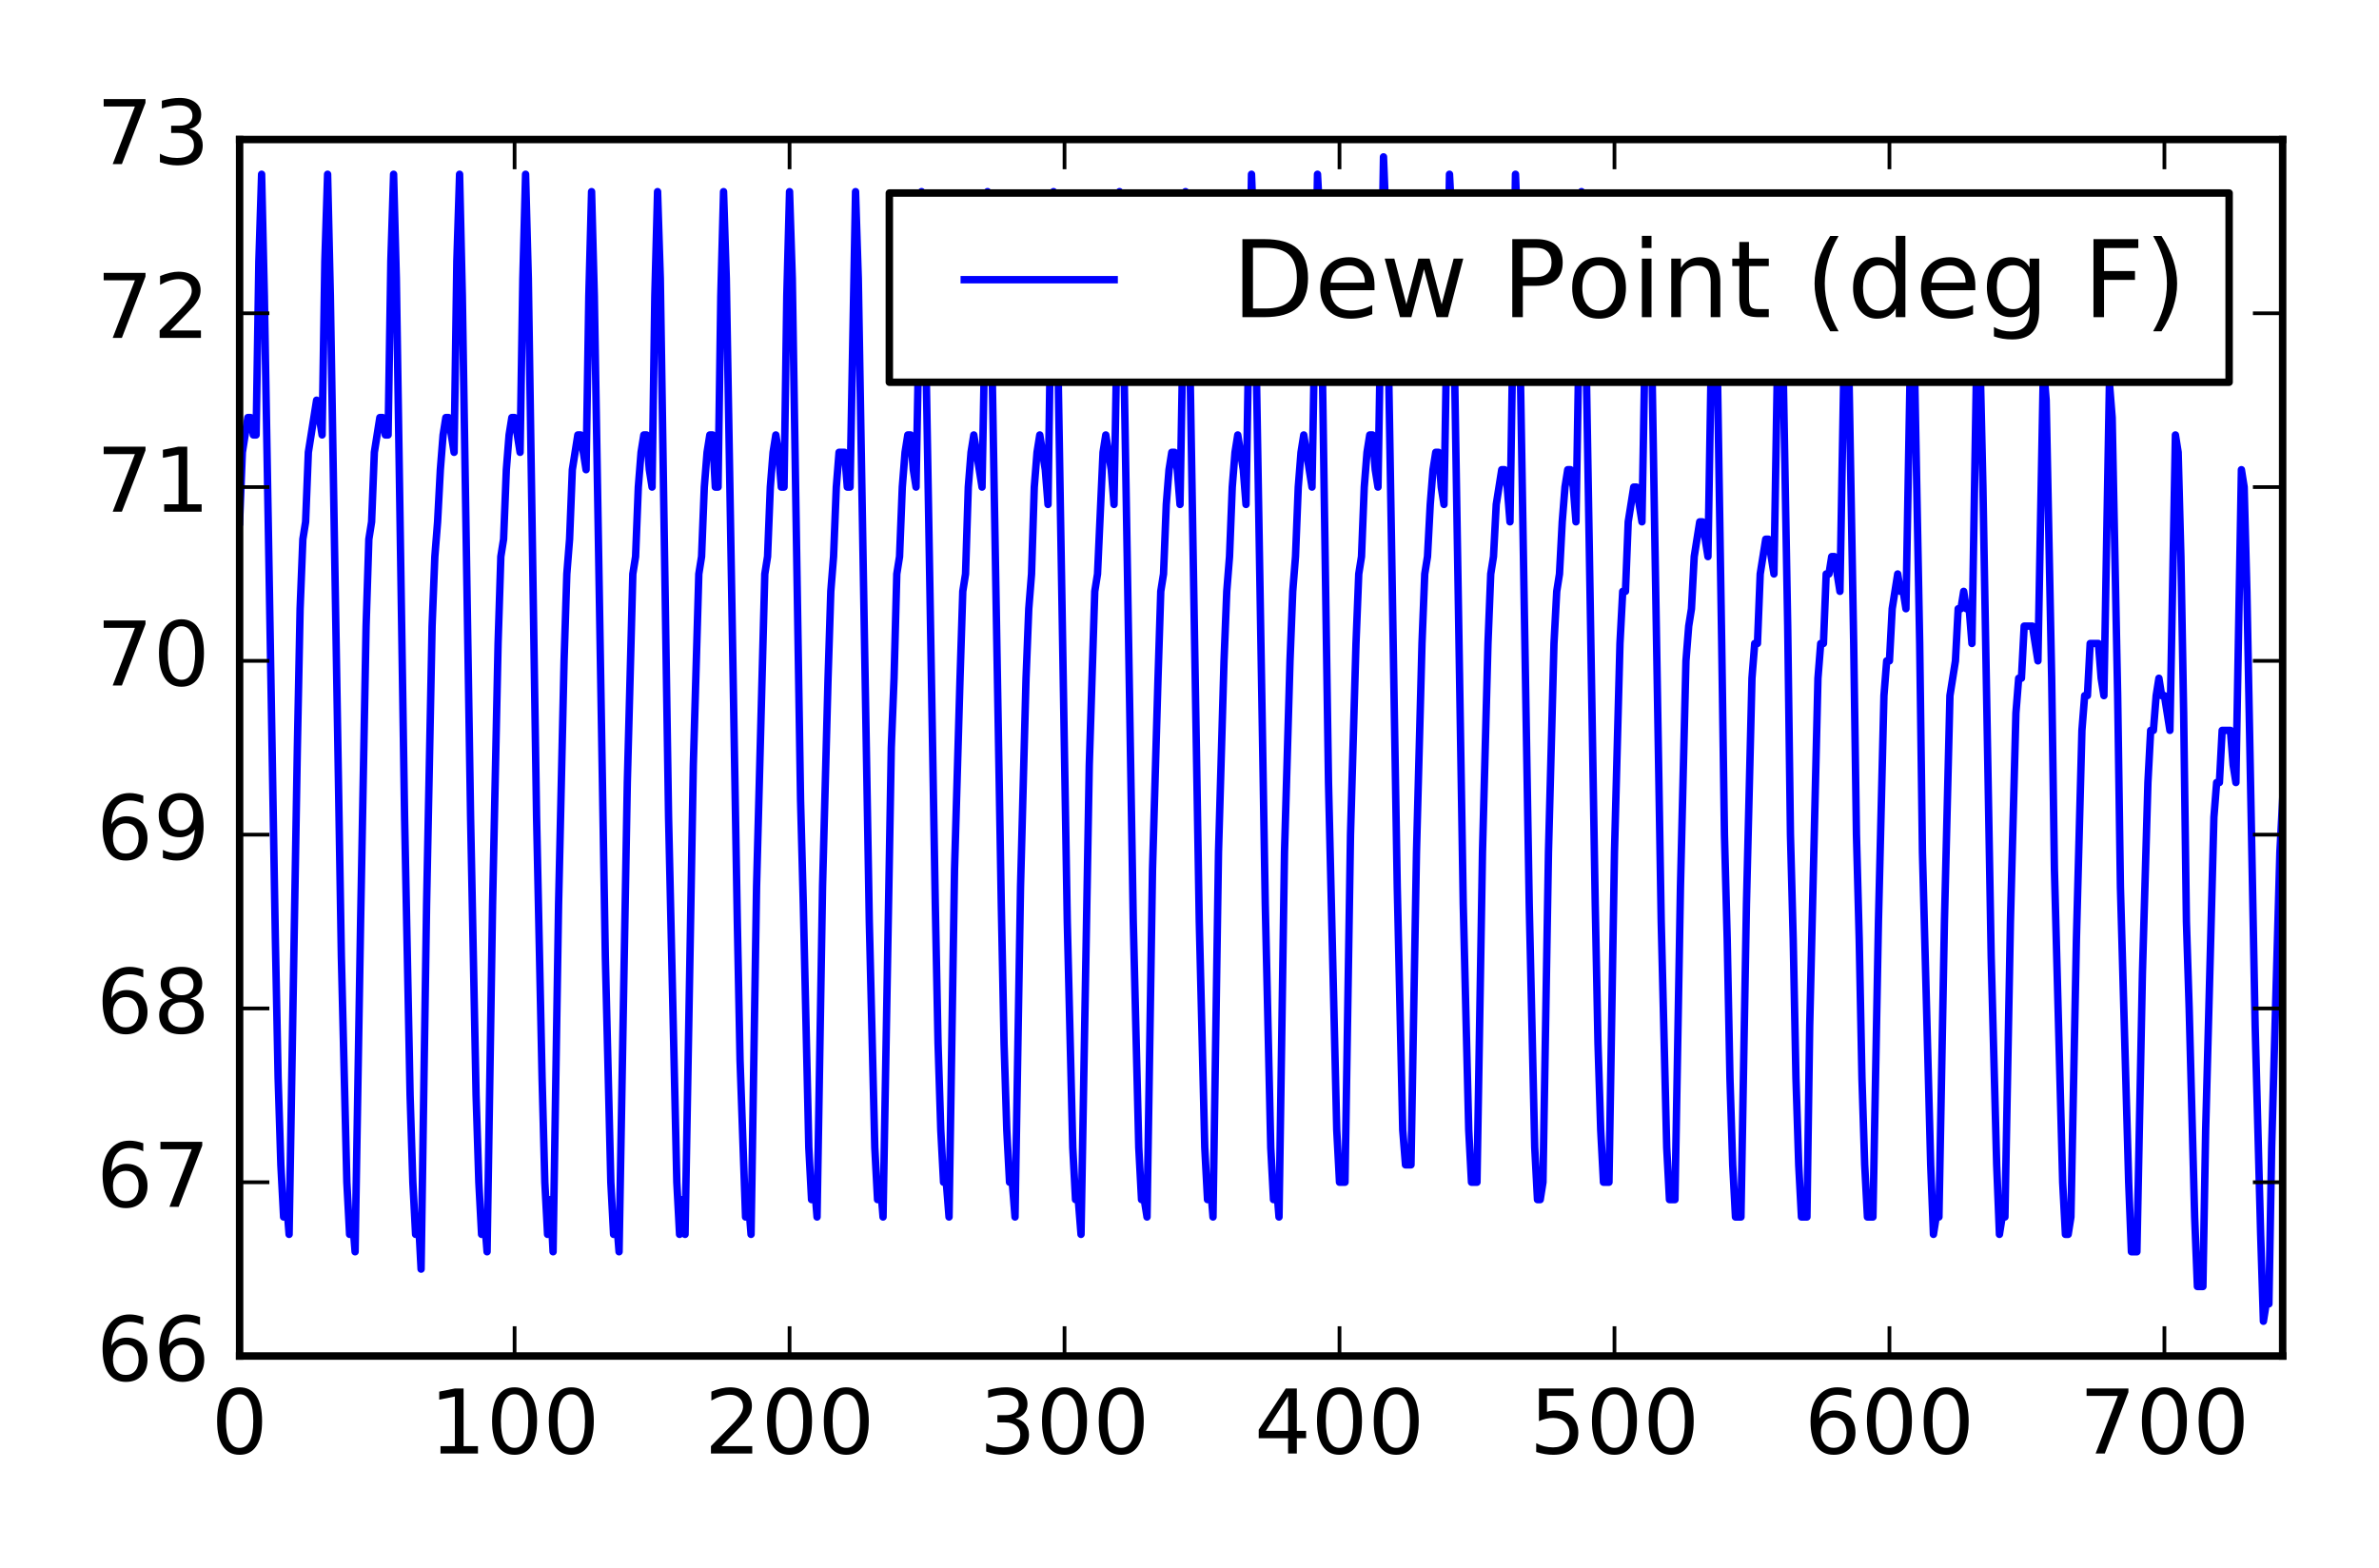 <?xml version="1.0" encoding="utf-8" standalone="no"?>
<!DOCTYPE svg PUBLIC "-//W3C//DTD SVG 1.1//EN"
  "http://www.w3.org/Graphics/SVG/1.1/DTD/svg11.dtd">
<!-- Created with matplotlib (http://matplotlib.org/) -->
<svg height="211pt" version="1.1" viewBox="0 0 320 211" width="320pt" xmlns="http://www.w3.org/2000/svg" xmlns:xlink="http://www.w3.org/1999/xlink">
 <defs>
  <style type="text/css">
*{stroke-linecap:butt;stroke-linejoin:round;stroke-miterlimit:100000;}
  </style>
 </defs>
 <g id="figure_1">
  <g id="patch_1">
   <path d="M 0 211 
L 320 211 
L 320 0 
L 0 0 
z
" style="fill:#ffffff;"/>
  </g>
  <g id="axes_1">
   <g id="patch_2">
    <path d="M 32.23 182.426 
L 307.04 182.426 
L 307.04 18.767 
L 32.23 18.767 
z
" style="fill:#ffffff;"/>
   </g>
   <g id="line2d_1">
    <path clip-path="url(#p40e0199c6d)" d="M 32.23 70.203 
L 32.6 60.851 
L 33.34 56.175 
L 33.709 56.175 
L 34.079 58.513 
L 34.449 58.513 
L 34.819 35.133 
L 35.189 23.443 
L 35.559 39.809 
L 37.038 126.314 
L 37.408 145.018 
L 37.778 156.708 
L 38.148 163.722 
L 38.518 161.384 
L 38.888 166.06 
L 39.997 100.597 
L 40.367 81.893 
L 40.737 72.541 
L 41.107 70.203 
L 41.477 60.851 
L 42.586 53.837 
L 43.326 58.513 
L 43.696 35.133 
L 44.066 23.443 
L 44.436 39.809 
L 45.915 128.652 
L 46.655 159.046 
L 47.025 166.06 
L 47.394 163.722 
L 47.764 168.398 
L 48.504 123.976 
L 49.244 84.231 
L 49.614 72.541 
L 49.984 70.203 
L 50.353 60.851 
L 51.093 56.175 
L 51.463 56.175 
L 51.833 58.513 
L 52.203 58.513 
L 52.573 35.133 
L 52.942 23.443 
L 53.312 37.471 
L 54.422 109.949 
L 55.162 147.356 
L 55.532 159.046 
L 55.901 166.06 
L 56.271 163.722 
L 56.641 170.736 
L 57.381 121.638 
L 58.121 84.231 
L 58.49 74.879 
L 58.86 70.203 
L 59.23 63.189 
L 59.6 58.513 
L 59.97 56.175 
L 60.34 56.175 
L 61.08 60.851 
L 61.449 35.133 
L 61.819 23.443 
L 62.189 39.809 
L 63.299 109.949 
L 64.038 147.356 
L 64.408 159.046 
L 64.778 166.06 
L 65.148 163.722 
L 65.518 168.398 
L 66.258 121.638 
L 66.997 86.569 
L 67.367 74.879 
L 67.737 72.541 
L 68.107 63.189 
L 68.477 58.513 
L 68.847 56.175 
L 69.217 56.175 
L 69.956 60.851 
L 70.326 37.471 
L 70.696 23.443 
L 71.066 37.471 
L 72.175 109.949 
L 72.915 145.018 
L 73.285 159.046 
L 73.655 166.06 
L 74.025 161.384 
L 74.395 168.398 
L 75.134 121.638 
L 75.874 88.907 
L 76.244 77.217 
L 76.614 72.541 
L 76.984 63.189 
L 77.723 58.513 
L 78.093 58.513 
L 78.833 63.189 
L 79.203 39.809 
L 79.573 25.781 
L 79.943 39.809 
L 81.422 128.652 
L 82.162 159.046 
L 82.532 166.06 
L 82.902 163.722 
L 83.271 168.398 
L 84.381 105.273 
L 85.121 77.217 
L 85.491 74.879 
L 85.86 65.527 
L 86.23 60.851 
L 86.6 58.513 
L 86.97 58.513 
L 87.34 63.189 
L 87.71 65.527 
L 88.08 39.809 
L 88.45 25.781 
L 88.819 37.471 
L 89.929 109.949 
L 91.039 159.046 
L 91.408 166.06 
L 91.778 161.384 
L 92.148 166.06 
L 93.258 102.935 
L 93.998 77.217 
L 94.367 74.879 
L 94.737 65.527 
L 95.107 60.851 
L 95.477 58.513 
L 95.847 58.513 
L 96.217 65.527 
L 96.587 65.527 
L 96.956 39.809 
L 97.326 25.781 
L 97.696 37.471 
L 99.176 123.976 
L 99.546 142.68 
L 100.285 163.722 
L 100.655 161.384 
L 101.025 166.06 
L 101.765 119.3 
L 102.504 91.245 
L 102.874 77.217 
L 103.244 74.879 
L 103.614 65.527 
L 103.984 60.851 
L 104.354 58.513 
L 104.724 60.851 
L 105.093 65.527 
L 105.463 65.527 
L 105.833 39.809 
L 106.203 25.781 
L 106.573 37.471 
L 107.683 107.611 
L 108.052 121.638 
L 108.792 154.37 
L 109.162 161.384 
L 109.532 159.046 
L 109.902 163.722 
L 110.641 119.3 
L 111.381 91.245 
L 111.751 79.555 
L 112.121 74.879 
L 112.491 65.527 
L 112.861 60.851 
L 113.6 60.851 
L 113.97 65.527 
L 114.34 65.527 
L 115.08 25.781 
L 115.45 37.471 
L 116.929 123.976 
L 117.669 154.37 
L 118.039 161.384 
L 118.409 159.046 
L 118.779 163.722 
L 119.888 100.597 
L 120.258 91.245 
L 120.628 77.217 
L 120.998 74.879 
L 121.368 65.527 
L 121.737 60.851 
L 122.107 58.513 
L 122.477 58.513 
L 122.847 63.189 
L 123.217 65.527 
L 123.957 25.781 
L 124.326 35.133 
L 125.806 121.638 
L 126.176 140.342 
L 126.546 152.032 
L 126.916 159.046 
L 127.285 159.046 
L 127.655 163.722 
L 128.395 116.963 
L 129.135 91.245 
L 129.505 79.555 
L 129.874 77.217 
L 130.244 65.527 
L 130.614 60.851 
L 130.984 58.513 
L 132.094 65.527 
L 132.833 25.781 
L 133.203 35.133 
L 134.683 121.638 
L 135.053 140.342 
L 135.422 152.032 
L 135.792 159.046 
L 136.162 159.046 
L 136.532 163.722 
L 137.272 119.3 
L 138.012 91.245 
L 138.381 81.893 
L 138.751 77.217 
L 139.121 65.527 
L 139.491 60.851 
L 139.861 58.513 
L 140.601 63.189 
L 140.97 67.865 
L 141.34 42.147 
L 141.71 25.781 
L 142.08 35.133 
L 143.559 123.976 
L 144.299 154.37 
L 144.669 161.384 
L 145.039 161.384 
L 145.409 166.06 
L 146.518 102.935 
L 147.258 79.555 
L 147.628 77.217 
L 148.368 60.851 
L 148.738 58.513 
L 149.477 63.189 
L 149.847 67.865 
L 150.587 25.781 
L 150.957 35.133 
L 152.436 123.976 
L 153.176 154.37 
L 153.546 161.384 
L 153.916 161.384 
L 154.286 163.722 
L 155.025 116.963 
L 155.765 91.245 
L 156.135 79.555 
L 156.505 77.217 
L 156.875 67.865 
L 157.245 63.189 
L 157.614 60.851 
L 157.984 60.851 
L 158.354 63.189 
L 158.724 67.865 
L 159.464 25.781 
L 159.834 35.133 
L 161.313 123.976 
L 162.053 154.37 
L 162.423 161.384 
L 162.792 159.046 
L 163.162 163.722 
L 163.902 114.625 
L 164.642 88.907 
L 165.012 79.555 
L 165.382 74.879 
L 165.751 65.527 
L 166.121 60.851 
L 166.491 58.513 
L 167.231 63.189 
L 167.601 67.865 
L 168.34 23.443 
L 168.71 32.795 
L 170.19 121.638 
L 170.93 154.37 
L 171.299 161.384 
L 171.669 159.046 
L 172.039 163.722 
L 172.779 114.625 
L 173.519 88.907 
L 173.888 79.555 
L 174.258 74.879 
L 174.628 65.527 
L 174.998 60.851 
L 175.368 58.513 
L 176.478 65.527 
L 177.217 23.443 
L 177.587 30.457 
L 178.697 105.273 
L 179.806 152.032 
L 180.176 159.046 
L 180.916 159.046 
L 181.656 112.287 
L 182.395 86.569 
L 182.765 77.217 
L 183.135 74.879 
L 183.505 65.527 
L 183.875 60.851 
L 184.245 58.513 
L 184.615 58.513 
L 184.984 63.189 
L 185.354 65.527 
L 186.094 21.105 
L 186.464 30.457 
L 187.943 119.3 
L 188.683 152.032 
L 189.053 156.708 
L 189.793 156.708 
L 190.532 114.625 
L 191.272 86.569 
L 191.642 77.217 
L 192.012 74.879 
L 192.382 67.865 
L 192.752 63.189 
L 193.121 60.851 
L 193.491 60.851 
L 193.861 65.527 
L 194.231 67.865 
L 194.971 23.443 
L 195.341 30.457 
L 196.82 121.638 
L 197.56 152.032 
L 197.93 159.046 
L 198.669 159.046 
L 199.409 114.625 
L 200.149 86.569 
L 200.519 77.217 
L 200.889 74.879 
L 201.258 67.865 
L 201.998 63.189 
L 202.368 63.189 
L 202.738 65.527 
L 203.108 70.203 
L 203.848 23.443 
L 204.217 32.795 
L 205.697 121.638 
L 206.437 154.37 
L 206.806 161.384 
L 207.176 161.384 
L 207.546 159.046 
L 208.286 114.625 
L 209.026 86.569 
L 209.396 79.555 
L 209.765 77.217 
L 210.135 70.203 
L 210.505 65.527 
L 210.875 63.189 
L 211.245 63.189 
L 211.615 65.527 
L 211.985 70.203 
L 212.724 25.781 
L 213.094 32.795 
L 214.574 121.638 
L 214.944 140.342 
L 215.313 152.032 
L 215.683 159.046 
L 216.423 159.046 
L 217.163 114.625 
L 217.902 86.569 
L 218.272 79.555 
L 218.642 79.555 
L 219.012 70.203 
L 219.752 65.527 
L 220.122 65.527 
L 220.861 70.203 
L 221.601 28.119 
L 221.971 35.133 
L 223.45 123.976 
L 224.19 154.37 
L 224.56 161.384 
L 225.3 161.384 
L 226.039 119.3 
L 226.779 88.907 
L 227.149 84.231 
L 227.519 81.893 
L 227.889 74.879 
L 228.629 70.203 
L 228.998 70.203 
L 229.738 74.879 
L 230.478 30.457 
L 230.848 39.809 
L 231.587 86.569 
L 231.957 112.287 
L 232.327 126.314 
L 232.697 145.018 
L 233.067 156.708 
L 233.437 163.722 
L 234.177 163.722 
L 234.916 121.638 
L 235.656 91.245 
L 236.026 86.569 
L 236.396 86.569 
L 236.766 77.217 
L 237.505 72.541 
L 237.875 72.541 
L 238.615 77.217 
L 239.355 32.795 
L 239.724 42.147 
L 240.464 84.231 
L 240.834 112.287 
L 241.204 126.314 
L 241.574 145.018 
L 241.944 156.708 
L 242.314 163.722 
L 243.053 163.722 
L 243.423 138.004 
L 244.533 91.245 
L 244.903 86.569 
L 245.272 86.569 
L 245.642 77.217 
L 246.012 77.217 
L 246.382 74.879 
L 246.752 74.879 
L 247.492 79.555 
L 248.231 37.471 
L 248.601 44.485 
L 249.341 86.569 
L 249.711 112.287 
L 250.081 126.314 
L 250.451 145.018 
L 250.82 156.708 
L 251.19 163.722 
L 251.93 163.722 
L 252.67 123.976 
L 253.41 93.583 
L 253.779 88.907 
L 254.149 88.907 
L 254.519 81.893 
L 255.259 77.217 
L 255.629 79.555 
L 255.999 79.555 
L 256.368 81.893 
L 257.108 39.809 
L 257.478 46.823 
L 258.218 86.569 
L 258.588 114.625 
L 259.697 156.708 
L 260.067 166.06 
L 260.437 163.722 
L 260.807 163.722 
L 261.547 123.976 
L 262.286 93.583 
L 263.026 88.907 
L 263.396 81.893 
L 263.766 81.893 
L 264.136 79.555 
L 264.505 81.893 
L 264.875 81.893 
L 265.245 86.569 
L 265.985 42.147 
L 266.355 49.161 
L 266.725 65.527 
L 267.834 128.652 
L 268.574 156.708 
L 268.944 166.06 
L 269.314 163.722 
L 269.684 163.722 
L 270.423 123.976 
L 271.163 95.921 
L 271.533 91.245 
L 271.903 91.245 
L 272.273 84.231 
L 273.382 84.231 
L 274.122 88.907 
L 274.862 49.161 
L 275.232 53.837 
L 275.971 91.245 
L 276.341 116.963 
L 277.451 159.046 
L 277.821 166.06 
L 278.19 166.06 
L 278.56 163.722 
L 279.3 126.314 
L 280.04 98.259 
L 280.41 93.583 
L 280.78 93.583 
L 281.149 86.569 
L 282.259 86.569 
L 282.629 91.245 
L 282.999 93.583 
L 283.738 51.499 
L 284.108 56.175 
L 284.848 93.583 
L 285.218 119.3 
L 286.328 159.046 
L 286.697 168.398 
L 287.437 168.398 
L 288.177 130.99 
L 288.917 105.273 
L 289.286 98.259 
L 289.656 98.259 
L 290.026 93.583 
L 290.396 91.245 
L 290.766 93.583 
L 291.136 93.583 
L 291.876 98.259 
L 292.615 58.513 
L 292.985 60.851 
L 293.355 74.879 
L 293.725 95.921 
L 294.095 123.976 
L 294.465 135.666 
L 295.204 163.722 
L 295.574 173.074 
L 296.314 173.074 
L 296.684 152.032 
L 297.793 109.949 
L 298.163 105.273 
L 298.533 105.273 
L 298.903 98.259 
L 300.013 98.259 
L 300.382 102.935 
L 300.752 105.273 
L 301.492 63.189 
L 301.862 65.527 
L 302.232 79.555 
L 303.341 138.004 
L 304.081 166.06 
L 304.451 177.75 
L 304.821 175.412 
L 305.191 175.412 
L 305.561 154.37 
L 306.67 114.625 
L 307.04 107.611 
L 307.04 107.611 
" style="fill:none;stroke:#0000ff;stroke-linecap:square;"/>
   </g>
   <g id="patch_3">
    <path d="M 32.23 182.426 
L 32.23 18.767 
" style="fill:none;stroke:#000000;stroke-linecap:square;stroke-linejoin:miter;"/>
   </g>
   <g id="patch_4">
    <path d="M 32.23 182.426 
L 307.04 182.426 
" style="fill:none;stroke:#000000;stroke-linecap:square;stroke-linejoin:miter;"/>
   </g>
   <g id="patch_5">
    <path d="M 307.04 182.426 
L 307.04 18.767 
" style="fill:none;stroke:#000000;stroke-linecap:square;stroke-linejoin:miter;"/>
   </g>
   <g id="patch_6">
    <path d="M 32.23 18.767 
L 307.04 18.767 
" style="fill:none;stroke:#000000;stroke-linecap:square;stroke-linejoin:miter;"/>
   </g>
   <g id="matplotlib.axis_1">
    <g id="xtick_1">
     <g id="line2d_2">
      <defs>
       <path d="M 0 0 
L 0 -4 
" id="mf6c034a43c" style="stroke:#000000;stroke-width:0.5;"/>
      </defs>
      <g>
       <use style="stroke:#000000;stroke-width:0.5;" x="32.23" xlink:href="#mf6c034a43c" y="182.426"/>
      </g>
     </g>
     <g id="line2d_3">
      <defs>
       <path d="M 0 0 
L 0 4 
" id="m515459537a" style="stroke:#000000;stroke-width:0.5;"/>
      </defs>
      <g>
       <use style="stroke:#000000;stroke-width:0.5;" x="32.23" xlink:href="#m515459537a" y="18.767"/>
      </g>
     </g>
     <g id="text_1">
      <!-- 0 -->
      <defs>
       <path d="M 31.781 66.406 
Q 24.172 66.406 20.328 58.906 
Q 16.5 51.422 16.5 36.375 
Q 16.5 21.391 20.328 13.891 
Q 24.172 6.391 31.781 6.391 
Q 39.453 6.391 43.281 13.891 
Q 47.125 21.391 47.125 36.375 
Q 47.125 51.422 43.281 58.906 
Q 39.453 66.406 31.781 66.406 
M 31.781 74.219 
Q 44.047 74.219 50.516 64.516 
Q 56.984 54.828 56.984 36.375 
Q 56.984 17.969 50.516 8.266 
Q 44.047 -1.422 31.781 -1.422 
Q 19.531 -1.422 13.062 8.266 
Q 6.594 17.969 6.594 36.375 
Q 6.594 54.828 13.062 64.516 
Q 19.531 74.219 31.781 74.219 
" id="BitstreamVeraSans-Roman-30"/>
      </defs>
      <g transform="translate(28.413 195.544)scale(0.12 -0.12)">
       <use xlink:href="#BitstreamVeraSans-Roman-30"/>
      </g>
     </g>
    </g>
    <g id="xtick_2">
     <g id="line2d_4">
      <g>
       <use style="stroke:#000000;stroke-width:0.5;" x="69.217" xlink:href="#mf6c034a43c" y="182.426"/>
      </g>
     </g>
     <g id="line2d_5">
      <g>
       <use style="stroke:#000000;stroke-width:0.5;" x="69.217" xlink:href="#m515459537a" y="18.767"/>
      </g>
     </g>
     <g id="text_2">
      <!-- 100 -->
      <defs>
       <path d="M 12.406 8.297 
L 28.516 8.297 
L 28.516 63.922 
L 10.984 60.406 
L 10.984 69.391 
L 28.422 72.906 
L 38.281 72.906 
L 38.281 8.297 
L 54.391 8.297 
L 54.391 0 
L 12.406 0 
z
" id="BitstreamVeraSans-Roman-31"/>
      </defs>
      <g transform="translate(57.764 195.544)scale(0.12 -0.12)">
       <use xlink:href="#BitstreamVeraSans-Roman-31"/>
       <use x="63.623" xlink:href="#BitstreamVeraSans-Roman-30"/>
       <use x="127.246" xlink:href="#BitstreamVeraSans-Roman-30"/>
      </g>
     </g>
    </g>
    <g id="xtick_3">
     <g id="line2d_6">
      <g>
       <use style="stroke:#000000;stroke-width:0.5;" x="106.203" xlink:href="#mf6c034a43c" y="182.426"/>
      </g>
     </g>
     <g id="line2d_7">
      <g>
       <use style="stroke:#000000;stroke-width:0.5;" x="106.203" xlink:href="#m515459537a" y="18.767"/>
      </g>
     </g>
     <g id="text_3">
      <!-- 200 -->
      <defs>
       <path d="M 19.188 8.297 
L 53.609 8.297 
L 53.609 0 
L 7.328 0 
L 7.328 8.297 
Q 12.938 14.109 22.625 23.891 
Q 32.328 33.688 34.812 36.531 
Q 39.547 41.844 41.422 45.531 
Q 43.312 49.219 43.312 52.781 
Q 43.312 58.594 39.234 62.25 
Q 35.156 65.922 28.609 65.922 
Q 23.969 65.922 18.812 64.312 
Q 13.672 62.703 7.812 59.422 
L 7.812 69.391 
Q 13.766 71.781 18.938 73 
Q 24.125 74.219 28.422 74.219 
Q 39.75 74.219 46.484 68.547 
Q 53.219 62.891 53.219 53.422 
Q 53.219 48.922 51.531 44.891 
Q 49.859 40.875 45.406 35.406 
Q 44.188 33.984 37.641 27.219 
Q 31.109 20.453 19.188 8.297 
" id="BitstreamVeraSans-Roman-32"/>
      </defs>
      <g transform="translate(94.751 195.544)scale(0.12 -0.12)">
       <use xlink:href="#BitstreamVeraSans-Roman-32"/>
       <use x="63.623" xlink:href="#BitstreamVeraSans-Roman-30"/>
       <use x="127.246" xlink:href="#BitstreamVeraSans-Roman-30"/>
      </g>
     </g>
    </g>
    <g id="xtick_4">
     <g id="line2d_8">
      <g>
       <use style="stroke:#000000;stroke-width:0.5;" x="143.19" xlink:href="#mf6c034a43c" y="182.426"/>
      </g>
     </g>
     <g id="line2d_9">
      <g>
       <use style="stroke:#000000;stroke-width:0.5;" x="143.19" xlink:href="#m515459537a" y="18.767"/>
      </g>
     </g>
     <g id="text_4">
      <!-- 300 -->
      <defs>
       <path d="M 40.578 39.312 
Q 47.656 37.797 51.625 33 
Q 55.609 28.219 55.609 21.188 
Q 55.609 10.406 48.188 4.484 
Q 40.766 -1.422 27.094 -1.422 
Q 22.516 -1.422 17.656 -0.516 
Q 12.797 0.391 7.625 2.203 
L 7.625 11.719 
Q 11.719 9.328 16.594 8.109 
Q 21.484 6.891 26.812 6.891 
Q 36.078 6.891 40.938 10.547 
Q 45.797 14.203 45.797 21.188 
Q 45.797 27.641 41.281 31.266 
Q 36.766 34.906 28.719 34.906 
L 20.219 34.906 
L 20.219 43.016 
L 29.109 43.016 
Q 36.375 43.016 40.234 45.922 
Q 44.094 48.828 44.094 54.297 
Q 44.094 59.906 40.109 62.906 
Q 36.141 65.922 28.719 65.922 
Q 24.656 65.922 20.016 65.031 
Q 15.375 64.156 9.812 62.312 
L 9.812 71.094 
Q 15.438 72.656 20.344 73.438 
Q 25.25 74.219 29.594 74.219 
Q 40.828 74.219 47.359 69.109 
Q 53.906 64.016 53.906 55.328 
Q 53.906 49.266 50.438 45.094 
Q 46.969 40.922 40.578 39.312 
" id="BitstreamVeraSans-Roman-33"/>
      </defs>
      <g transform="translate(131.737 195.544)scale(0.12 -0.12)">
       <use xlink:href="#BitstreamVeraSans-Roman-33"/>
       <use x="63.623" xlink:href="#BitstreamVeraSans-Roman-30"/>
       <use x="127.246" xlink:href="#BitstreamVeraSans-Roman-30"/>
      </g>
     </g>
    </g>
    <g id="xtick_5">
     <g id="line2d_10">
      <g>
       <use style="stroke:#000000;stroke-width:0.5;" x="180.176" xlink:href="#mf6c034a43c" y="182.426"/>
      </g>
     </g>
     <g id="line2d_11">
      <g>
       <use style="stroke:#000000;stroke-width:0.5;" x="180.176" xlink:href="#m515459537a" y="18.767"/>
      </g>
     </g>
     <g id="text_5">
      <!-- 400 -->
      <defs>
       <path d="M 37.797 64.312 
L 12.891 25.391 
L 37.797 25.391 
z
M 35.203 72.906 
L 47.609 72.906 
L 47.609 25.391 
L 58.016 25.391 
L 58.016 17.188 
L 47.609 17.188 
L 47.609 0 
L 37.797 0 
L 37.797 17.188 
L 4.891 17.188 
L 4.891 26.703 
z
" id="BitstreamVeraSans-Roman-34"/>
      </defs>
      <g transform="translate(168.724 195.544)scale(0.12 -0.12)">
       <use xlink:href="#BitstreamVeraSans-Roman-34"/>
       <use x="63.623" xlink:href="#BitstreamVeraSans-Roman-30"/>
       <use x="127.246" xlink:href="#BitstreamVeraSans-Roman-30"/>
      </g>
     </g>
    </g>
    <g id="xtick_6">
     <g id="line2d_12">
      <g>
       <use style="stroke:#000000;stroke-width:0.5;" x="217.163" xlink:href="#mf6c034a43c" y="182.426"/>
      </g>
     </g>
     <g id="line2d_13">
      <g>
       <use style="stroke:#000000;stroke-width:0.5;" x="217.163" xlink:href="#m515459537a" y="18.767"/>
      </g>
     </g>
     <g id="text_6">
      <!-- 500 -->
      <defs>
       <path d="M 10.797 72.906 
L 49.516 72.906 
L 49.516 64.594 
L 19.828 64.594 
L 19.828 46.734 
Q 21.969 47.469 24.109 47.828 
Q 26.266 48.188 28.422 48.188 
Q 40.625 48.188 47.75 41.5 
Q 54.891 34.812 54.891 23.391 
Q 54.891 11.625 47.562 5.094 
Q 40.234 -1.422 26.906 -1.422 
Q 22.312 -1.422 17.547 -0.641 
Q 12.797 0.141 7.719 1.703 
L 7.719 11.625 
Q 12.109 9.234 16.797 8.062 
Q 21.484 6.891 26.703 6.891 
Q 35.156 6.891 40.078 11.328 
Q 45.016 15.766 45.016 23.391 
Q 45.016 31 40.078 35.438 
Q 35.156 39.891 26.703 39.891 
Q 22.75 39.891 18.812 39.016 
Q 14.891 38.141 10.797 36.281 
z
" id="BitstreamVeraSans-Roman-35"/>
      </defs>
      <g transform="translate(205.71 195.544)scale(0.12 -0.12)">
       <use xlink:href="#BitstreamVeraSans-Roman-35"/>
       <use x="63.623" xlink:href="#BitstreamVeraSans-Roman-30"/>
       <use x="127.246" xlink:href="#BitstreamVeraSans-Roman-30"/>
      </g>
     </g>
    </g>
    <g id="xtick_7">
     <g id="line2d_14">
      <g>
       <use style="stroke:#000000;stroke-width:0.5;" x="254.149" xlink:href="#mf6c034a43c" y="182.426"/>
      </g>
     </g>
     <g id="line2d_15">
      <g>
       <use style="stroke:#000000;stroke-width:0.5;" x="254.149" xlink:href="#m515459537a" y="18.767"/>
      </g>
     </g>
     <g id="text_7">
      <!-- 600 -->
      <defs>
       <path d="M 33.016 40.375 
Q 26.375 40.375 22.484 35.828 
Q 18.609 31.297 18.609 23.391 
Q 18.609 15.531 22.484 10.953 
Q 26.375 6.391 33.016 6.391 
Q 39.656 6.391 43.531 10.953 
Q 47.406 15.531 47.406 23.391 
Q 47.406 31.297 43.531 35.828 
Q 39.656 40.375 33.016 40.375 
M 52.594 71.297 
L 52.594 62.312 
Q 48.875 64.062 45.094 64.984 
Q 41.312 65.922 37.594 65.922 
Q 27.828 65.922 22.672 59.328 
Q 17.531 52.734 16.797 39.406 
Q 19.672 43.656 24.016 45.922 
Q 28.375 48.188 33.594 48.188 
Q 44.578 48.188 50.953 41.516 
Q 57.328 34.859 57.328 23.391 
Q 57.328 12.156 50.688 5.359 
Q 44.047 -1.422 33.016 -1.422 
Q 20.359 -1.422 13.672 8.266 
Q 6.984 17.969 6.984 36.375 
Q 6.984 53.656 15.188 63.938 
Q 23.391 74.219 37.203 74.219 
Q 40.922 74.219 44.703 73.484 
Q 48.484 72.75 52.594 71.297 
" id="BitstreamVeraSans-Roman-36"/>
      </defs>
      <g transform="translate(242.697 195.544)scale(0.12 -0.12)">
       <use xlink:href="#BitstreamVeraSans-Roman-36"/>
       <use x="63.623" xlink:href="#BitstreamVeraSans-Roman-30"/>
       <use x="127.246" xlink:href="#BitstreamVeraSans-Roman-30"/>
      </g>
     </g>
    </g>
    <g id="xtick_8">
     <g id="line2d_16">
      <g>
       <use style="stroke:#000000;stroke-width:0.5;" x="291.136" xlink:href="#mf6c034a43c" y="182.426"/>
      </g>
     </g>
     <g id="line2d_17">
      <g>
       <use style="stroke:#000000;stroke-width:0.5;" x="291.136" xlink:href="#m515459537a" y="18.767"/>
      </g>
     </g>
     <g id="text_8">
      <!-- 700 -->
      <defs>
       <path d="M 8.203 72.906 
L 55.078 72.906 
L 55.078 68.703 
L 28.609 0 
L 18.312 0 
L 43.219 64.594 
L 8.203 64.594 
z
" id="BitstreamVeraSans-Roman-37"/>
      </defs>
      <g transform="translate(279.683 195.544)scale(0.12 -0.12)">
       <use xlink:href="#BitstreamVeraSans-Roman-37"/>
       <use x="63.623" xlink:href="#BitstreamVeraSans-Roman-30"/>
       <use x="127.246" xlink:href="#BitstreamVeraSans-Roman-30"/>
      </g>
     </g>
    </g>
   </g>
   <g id="matplotlib.axis_2">
    <g id="ytick_1">
     <g id="line2d_18">
      <defs>
       <path d="M 0 0 
L 4 0 
" id="m5f11eebc49" style="stroke:#000000;stroke-width:0.5;"/>
      </defs>
      <g>
       <use style="stroke:#000000;stroke-width:0.5;" x="32.23" xlink:href="#m5f11eebc49" y="182.426"/>
      </g>
     </g>
     <g id="line2d_19">
      <defs>
       <path d="M 0 0 
L -4 0 
" id="me96953f25b" style="stroke:#000000;stroke-width:0.5;"/>
      </defs>
      <g>
       <use style="stroke:#000000;stroke-width:0.5;" x="307.04" xlink:href="#me96953f25b" y="182.426"/>
      </g>
     </g>
     <g id="text_9">
      <!-- 66 -->
      <g transform="translate(12.96 185.738)scale(0.12 -0.12)">
       <use xlink:href="#BitstreamVeraSans-Roman-36"/>
       <use x="63.623" xlink:href="#BitstreamVeraSans-Roman-36"/>
      </g>
     </g>
    </g>
    <g id="ytick_2">
     <g id="line2d_20">
      <g>
       <use style="stroke:#000000;stroke-width:0.5;" x="32.23" xlink:href="#m5f11eebc49" y="159.046"/>
      </g>
     </g>
     <g id="line2d_21">
      <g>
       <use style="stroke:#000000;stroke-width:0.5;" x="307.04" xlink:href="#me96953f25b" y="159.046"/>
      </g>
     </g>
     <g id="text_10">
      <!-- 67 -->
      <g transform="translate(12.96 162.358)scale(0.12 -0.12)">
       <use xlink:href="#BitstreamVeraSans-Roman-36"/>
       <use x="63.623" xlink:href="#BitstreamVeraSans-Roman-37"/>
      </g>
     </g>
    </g>
    <g id="ytick_3">
     <g id="line2d_22">
      <g>
       <use style="stroke:#000000;stroke-width:0.5;" x="32.23" xlink:href="#m5f11eebc49" y="135.666"/>
      </g>
     </g>
     <g id="line2d_23">
      <g>
       <use style="stroke:#000000;stroke-width:0.5;" x="307.04" xlink:href="#me96953f25b" y="135.666"/>
      </g>
     </g>
     <g id="text_11">
      <!-- 68 -->
      <defs>
       <path d="M 31.781 34.625 
Q 24.75 34.625 20.719 30.859 
Q 16.703 27.094 16.703 20.516 
Q 16.703 13.922 20.719 10.156 
Q 24.75 6.391 31.781 6.391 
Q 38.812 6.391 42.859 10.172 
Q 46.922 13.969 46.922 20.516 
Q 46.922 27.094 42.891 30.859 
Q 38.875 34.625 31.781 34.625 
M 21.922 38.812 
Q 15.578 40.375 12.031 44.719 
Q 8.5 49.078 8.5 55.328 
Q 8.5 64.062 14.719 69.141 
Q 20.953 74.219 31.781 74.219 
Q 42.672 74.219 48.875 69.141 
Q 55.078 64.062 55.078 55.328 
Q 55.078 49.078 51.531 44.719 
Q 48 40.375 41.703 38.812 
Q 48.828 37.156 52.797 32.312 
Q 56.781 27.484 56.781 20.516 
Q 56.781 9.906 50.312 4.234 
Q 43.844 -1.422 31.781 -1.422 
Q 19.734 -1.422 13.25 4.234 
Q 6.781 9.906 6.781 20.516 
Q 6.781 27.484 10.781 32.312 
Q 14.797 37.156 21.922 38.812 
M 18.312 54.391 
Q 18.312 48.734 21.844 45.562 
Q 25.391 42.391 31.781 42.391 
Q 38.141 42.391 41.719 45.562 
Q 45.312 48.734 45.312 54.391 
Q 45.312 60.062 41.719 63.234 
Q 38.141 66.406 31.781 66.406 
Q 25.391 66.406 21.844 63.234 
Q 18.312 60.062 18.312 54.391 
" id="BitstreamVeraSans-Roman-38"/>
      </defs>
      <g transform="translate(12.96 138.978)scale(0.12 -0.12)">
       <use xlink:href="#BitstreamVeraSans-Roman-36"/>
       <use x="63.623" xlink:href="#BitstreamVeraSans-Roman-38"/>
      </g>
     </g>
    </g>
    <g id="ytick_4">
     <g id="line2d_24">
      <g>
       <use style="stroke:#000000;stroke-width:0.5;" x="32.23" xlink:href="#m5f11eebc49" y="112.287"/>
      </g>
     </g>
     <g id="line2d_25">
      <g>
       <use style="stroke:#000000;stroke-width:0.5;" x="307.04" xlink:href="#me96953f25b" y="112.287"/>
      </g>
     </g>
     <g id="text_12">
      <!-- 69 -->
      <defs>
       <path d="M 10.984 1.516 
L 10.984 10.5 
Q 14.703 8.734 18.5 7.812 
Q 22.312 6.891 25.984 6.891 
Q 35.75 6.891 40.891 13.453 
Q 46.047 20.016 46.781 33.406 
Q 43.953 29.203 39.594 26.953 
Q 35.25 24.703 29.984 24.703 
Q 19.047 24.703 12.672 31.312 
Q 6.297 37.938 6.297 49.422 
Q 6.297 60.641 12.938 67.422 
Q 19.578 74.219 30.609 74.219 
Q 43.266 74.219 49.922 64.516 
Q 56.594 54.828 56.594 36.375 
Q 56.594 19.141 48.406 8.859 
Q 40.234 -1.422 26.422 -1.422 
Q 22.703 -1.422 18.891 -0.688 
Q 15.094 0.047 10.984 1.516 
M 30.609 32.422 
Q 37.25 32.422 41.125 36.953 
Q 45.016 41.5 45.016 49.422 
Q 45.016 57.281 41.125 61.844 
Q 37.25 66.406 30.609 66.406 
Q 23.969 66.406 20.094 61.844 
Q 16.219 57.281 16.219 49.422 
Q 16.219 41.5 20.094 36.953 
Q 23.969 32.422 30.609 32.422 
" id="BitstreamVeraSans-Roman-39"/>
      </defs>
      <g transform="translate(12.96 115.598)scale(0.12 -0.12)">
       <use xlink:href="#BitstreamVeraSans-Roman-36"/>
       <use x="63.623" xlink:href="#BitstreamVeraSans-Roman-39"/>
      </g>
     </g>
    </g>
    <g id="ytick_5">
     <g id="line2d_26">
      <g>
       <use style="stroke:#000000;stroke-width:0.5;" x="32.23" xlink:href="#m5f11eebc49" y="88.907"/>
      </g>
     </g>
     <g id="line2d_27">
      <g>
       <use style="stroke:#000000;stroke-width:0.5;" x="307.04" xlink:href="#me96953f25b" y="88.907"/>
      </g>
     </g>
     <g id="text_13">
      <!-- 70 -->
      <g transform="translate(12.96 92.218)scale(0.12 -0.12)">
       <use xlink:href="#BitstreamVeraSans-Roman-37"/>
       <use x="63.623" xlink:href="#BitstreamVeraSans-Roman-30"/>
      </g>
     </g>
    </g>
    <g id="ytick_6">
     <g id="line2d_28">
      <g>
       <use style="stroke:#000000;stroke-width:0.5;" x="32.23" xlink:href="#m5f11eebc49" y="65.527"/>
      </g>
     </g>
     <g id="line2d_29">
      <g>
       <use style="stroke:#000000;stroke-width:0.5;" x="307.04" xlink:href="#me96953f25b" y="65.527"/>
      </g>
     </g>
     <g id="text_14">
      <!-- 71 -->
      <g transform="translate(12.96 68.838)scale(0.12 -0.12)">
       <use xlink:href="#BitstreamVeraSans-Roman-37"/>
       <use x="63.623" xlink:href="#BitstreamVeraSans-Roman-31"/>
      </g>
     </g>
    </g>
    <g id="ytick_7">
     <g id="line2d_30">
      <g>
       <use style="stroke:#000000;stroke-width:0.5;" x="32.23" xlink:href="#m5f11eebc49" y="42.147"/>
      </g>
     </g>
     <g id="line2d_31">
      <g>
       <use style="stroke:#000000;stroke-width:0.5;" x="307.04" xlink:href="#me96953f25b" y="42.147"/>
      </g>
     </g>
     <g id="text_15">
      <!-- 72 -->
      <g transform="translate(12.96 45.458)scale(0.12 -0.12)">
       <use xlink:href="#BitstreamVeraSans-Roman-37"/>
       <use x="63.623" xlink:href="#BitstreamVeraSans-Roman-32"/>
      </g>
     </g>
    </g>
    <g id="ytick_8">
     <g id="line2d_32">
      <g>
       <use style="stroke:#000000;stroke-width:0.5;" x="32.23" xlink:href="#m5f11eebc49" y="18.767"/>
      </g>
     </g>
     <g id="line2d_33">
      <g>
       <use style="stroke:#000000;stroke-width:0.5;" x="307.04" xlink:href="#me96953f25b" y="18.767"/>
      </g>
     </g>
     <g id="text_16">
      <!-- 73 -->
      <g transform="translate(12.96 22.078)scale(0.12 -0.12)">
       <use xlink:href="#BitstreamVeraSans-Roman-37"/>
       <use x="63.623" xlink:href="#BitstreamVeraSans-Roman-33"/>
      </g>
     </g>
    </g>
   </g>
   <g id="legend_1">
    <g id="patch_7">
     <path d="M 119.624 51.423 
L 299.84 51.423 
L 299.84 25.967 
L 119.624 25.967 
z
" style="fill:#ffffff;stroke:#000000;stroke-linejoin:miter;"/>
    </g>
    <g id="line2d_34">
     <path d="M 129.704 37.629 
L 149.864 37.629 
" style="fill:none;stroke:#0000ff;stroke-linecap:square;"/>
    </g>
    <g id="line2d_35"/>
    <g id="text_17">
     <!-- Dew Point (deg F) -->
     <defs>
      <path d="M 56.203 29.594 
L 56.203 25.203 
L 14.891 25.203 
Q 15.484 15.922 20.484 11.062 
Q 25.484 6.203 34.422 6.203 
Q 39.594 6.203 44.453 7.469 
Q 49.312 8.734 54.109 11.281 
L 54.109 2.781 
Q 49.266 0.734 44.188 -0.344 
Q 39.109 -1.422 33.891 -1.422 
Q 20.797 -1.422 13.156 6.188 
Q 5.516 13.812 5.516 26.812 
Q 5.516 40.234 12.766 48.109 
Q 20.016 56 32.328 56 
Q 43.359 56 49.781 48.891 
Q 56.203 41.797 56.203 29.594 
M 47.219 32.234 
Q 47.125 39.594 43.094 43.984 
Q 39.062 48.391 32.422 48.391 
Q 24.906 48.391 20.391 44.141 
Q 15.875 39.891 15.188 32.172 
z
" id="BitstreamVeraSans-Roman-65"/>
      <path d="M 30.609 48.391 
Q 23.391 48.391 19.188 42.75 
Q 14.984 37.109 14.984 27.297 
Q 14.984 17.484 19.156 11.844 
Q 23.344 6.203 30.609 6.203 
Q 37.797 6.203 41.984 11.859 
Q 46.188 17.531 46.188 27.297 
Q 46.188 37.016 41.984 42.703 
Q 37.797 48.391 30.609 48.391 
M 30.609 56 
Q 42.328 56 49.016 48.375 
Q 55.719 40.766 55.719 27.297 
Q 55.719 13.875 49.016 6.219 
Q 42.328 -1.422 30.609 -1.422 
Q 18.844 -1.422 12.172 6.219 
Q 5.516 13.875 5.516 27.297 
Q 5.516 40.766 12.172 48.375 
Q 18.844 56 30.609 56 
" id="BitstreamVeraSans-Roman-6f"/>
      <path d="M 45.406 46.391 
L 45.406 75.984 
L 54.391 75.984 
L 54.391 0 
L 45.406 0 
L 45.406 8.203 
Q 42.578 3.328 38.25 0.953 
Q 33.938 -1.422 27.875 -1.422 
Q 17.969 -1.422 11.734 6.484 
Q 5.516 14.406 5.516 27.297 
Q 5.516 40.188 11.734 48.094 
Q 17.969 56 27.875 56 
Q 33.938 56 38.25 53.625 
Q 42.578 51.266 45.406 46.391 
M 14.797 27.297 
Q 14.797 17.391 18.875 11.75 
Q 22.953 6.109 30.078 6.109 
Q 37.203 6.109 41.297 11.75 
Q 45.406 17.391 45.406 27.297 
Q 45.406 37.203 41.297 42.844 
Q 37.203 48.484 30.078 48.484 
Q 22.953 48.484 18.875 42.844 
Q 14.797 37.203 14.797 27.297 
" id="BitstreamVeraSans-Roman-64"/>
      <path d="M 9.422 54.688 
L 18.406 54.688 
L 18.406 0 
L 9.422 0 
z
M 9.422 75.984 
L 18.406 75.984 
L 18.406 64.594 
L 9.422 64.594 
z
" id="BitstreamVeraSans-Roman-69"/>
      <path d="M 19.672 64.797 
L 19.672 37.406 
L 32.078 37.406 
Q 38.969 37.406 42.719 40.969 
Q 46.484 44.531 46.484 51.125 
Q 46.484 57.672 42.719 61.234 
Q 38.969 64.797 32.078 64.797 
z
M 9.812 72.906 
L 32.078 72.906 
Q 44.344 72.906 50.609 67.359 
Q 56.891 61.812 56.891 51.125 
Q 56.891 40.328 50.609 34.812 
Q 44.344 29.297 32.078 29.297 
L 19.672 29.297 
L 19.672 0 
L 9.812 0 
z
" id="BitstreamVeraSans-Roman-50"/>
      <path d="M 19.672 64.797 
L 19.672 8.109 
L 31.594 8.109 
Q 46.688 8.109 53.688 14.938 
Q 60.688 21.781 60.688 36.531 
Q 60.688 51.172 53.688 57.984 
Q 46.688 64.797 31.594 64.797 
z
M 9.812 72.906 
L 30.078 72.906 
Q 51.266 72.906 61.172 64.094 
Q 71.094 55.281 71.094 36.531 
Q 71.094 17.672 61.125 8.828 
Q 51.172 0 30.078 0 
L 9.812 0 
z
" id="BitstreamVeraSans-Roman-44"/>
      <path d="M 8.016 75.875 
L 15.828 75.875 
Q 23.141 64.359 26.781 53.312 
Q 30.422 42.281 30.422 31.391 
Q 30.422 20.453 26.781 9.375 
Q 23.141 -1.703 15.828 -13.188 
L 8.016 -13.188 
Q 14.5 -2 17.703 9.062 
Q 20.906 20.125 20.906 31.391 
Q 20.906 42.672 17.703 53.656 
Q 14.5 64.656 8.016 75.875 
" id="BitstreamVeraSans-Roman-29"/>
      <path d="M 4.203 54.688 
L 13.188 54.688 
L 24.422 12.016 
L 35.594 54.688 
L 46.188 54.688 
L 57.422 12.016 
L 68.609 54.688 
L 77.594 54.688 
L 63.281 0 
L 52.688 0 
L 40.922 44.828 
L 29.109 0 
L 18.5 0 
z
" id="BitstreamVeraSans-Roman-77"/>
      <path d="M 18.312 70.219 
L 18.312 54.688 
L 36.812 54.688 
L 36.812 47.703 
L 18.312 47.703 
L 18.312 18.016 
Q 18.312 11.328 20.141 9.422 
Q 21.969 7.516 27.594 7.516 
L 36.812 7.516 
L 36.812 0 
L 27.594 0 
Q 17.188 0 13.234 3.875 
Q 9.281 7.766 9.281 18.016 
L 9.281 47.703 
L 2.688 47.703 
L 2.688 54.688 
L 9.281 54.688 
L 9.281 70.219 
z
" id="BitstreamVeraSans-Roman-74"/>
      <path d="M 45.406 27.984 
Q 45.406 37.75 41.375 43.109 
Q 37.359 48.484 30.078 48.484 
Q 22.859 48.484 18.828 43.109 
Q 14.797 37.75 14.797 27.984 
Q 14.797 18.266 18.828 12.891 
Q 22.859 7.516 30.078 7.516 
Q 37.359 7.516 41.375 12.891 
Q 45.406 18.266 45.406 27.984 
M 54.391 6.781 
Q 54.391 -7.172 48.188 -13.984 
Q 42 -20.797 29.203 -20.797 
Q 24.469 -20.797 20.266 -20.094 
Q 16.062 -19.391 12.109 -17.922 
L 12.109 -9.188 
Q 16.062 -11.328 19.922 -12.344 
Q 23.781 -13.375 27.781 -13.375 
Q 36.625 -13.375 41.016 -8.766 
Q 45.406 -4.156 45.406 5.172 
L 45.406 9.625 
Q 42.625 4.781 38.281 2.391 
Q 33.938 0 27.875 0 
Q 17.828 0 11.672 7.656 
Q 5.516 15.328 5.516 27.984 
Q 5.516 40.672 11.672 48.328 
Q 17.828 56 27.875 56 
Q 33.938 56 38.281 53.609 
Q 42.625 51.219 45.406 46.391 
L 45.406 54.688 
L 54.391 54.688 
z
" id="BitstreamVeraSans-Roman-67"/>
      <path id="BitstreamVeraSans-Roman-20"/>
      <path d="M 54.891 33.016 
L 54.891 0 
L 45.906 0 
L 45.906 32.719 
Q 45.906 40.484 42.875 44.328 
Q 39.844 48.188 33.797 48.188 
Q 26.516 48.188 22.312 43.547 
Q 18.109 38.922 18.109 30.906 
L 18.109 0 
L 9.078 0 
L 9.078 54.688 
L 18.109 54.688 
L 18.109 46.188 
Q 21.344 51.125 25.703 53.562 
Q 30.078 56 35.797 56 
Q 45.219 56 50.047 50.172 
Q 54.891 44.344 54.891 33.016 
" id="BitstreamVeraSans-Roman-6e"/>
      <path d="M 31 75.875 
Q 24.469 64.656 21.281 53.656 
Q 18.109 42.672 18.109 31.391 
Q 18.109 20.125 21.312 9.062 
Q 24.516 -2 31 -13.188 
L 23.188 -13.188 
Q 15.875 -1.703 12.234 9.375 
Q 8.594 20.453 8.594 31.391 
Q 8.594 42.281 12.203 53.312 
Q 15.828 64.359 23.188 75.875 
z
" id="BitstreamVeraSans-Roman-28"/>
      <path d="M 9.812 72.906 
L 51.703 72.906 
L 51.703 64.594 
L 19.672 64.594 
L 19.672 43.109 
L 48.578 43.109 
L 48.578 34.812 
L 19.672 34.812 
L 19.672 0 
L 9.812 0 
z
" id="BitstreamVeraSans-Roman-46"/>
     </defs>
     <g transform="translate(165.704 42.669)scale(0.144 -0.144)">
      <use xlink:href="#BitstreamVeraSans-Roman-44"/>
      <use x="77.002" xlink:href="#BitstreamVeraSans-Roman-65"/>
      <use x="138.525" xlink:href="#BitstreamVeraSans-Roman-77"/>
      <use x="220.312" xlink:href="#BitstreamVeraSans-Roman-20"/>
      <use x="252.1" xlink:href="#BitstreamVeraSans-Roman-50"/>
      <use x="312.355" xlink:href="#BitstreamVeraSans-Roman-6f"/>
      <use x="373.537" xlink:href="#BitstreamVeraSans-Roman-69"/>
      <use x="401.32" xlink:href="#BitstreamVeraSans-Roman-6e"/>
      <use x="464.699" xlink:href="#BitstreamVeraSans-Roman-74"/>
      <use x="503.908" xlink:href="#BitstreamVeraSans-Roman-20"/>
      <use x="535.695" xlink:href="#BitstreamVeraSans-Roman-28"/>
      <use x="574.709" xlink:href="#BitstreamVeraSans-Roman-64"/>
      <use x="638.186" xlink:href="#BitstreamVeraSans-Roman-65"/>
      <use x="699.709" xlink:href="#BitstreamVeraSans-Roman-67"/>
      <use x="763.186" xlink:href="#BitstreamVeraSans-Roman-20"/>
      <use x="794.973" xlink:href="#BitstreamVeraSans-Roman-46"/>
      <use x="852.492" xlink:href="#BitstreamVeraSans-Roman-29"/>
     </g>
    </g>
   </g>
  </g>
 </g>
 <defs>
  <clipPath id="p40e0199c6d">
   <rect height="163.659" width="274.81" x="32.23" y="18.767"/>
  </clipPath>
 </defs>
</svg>
